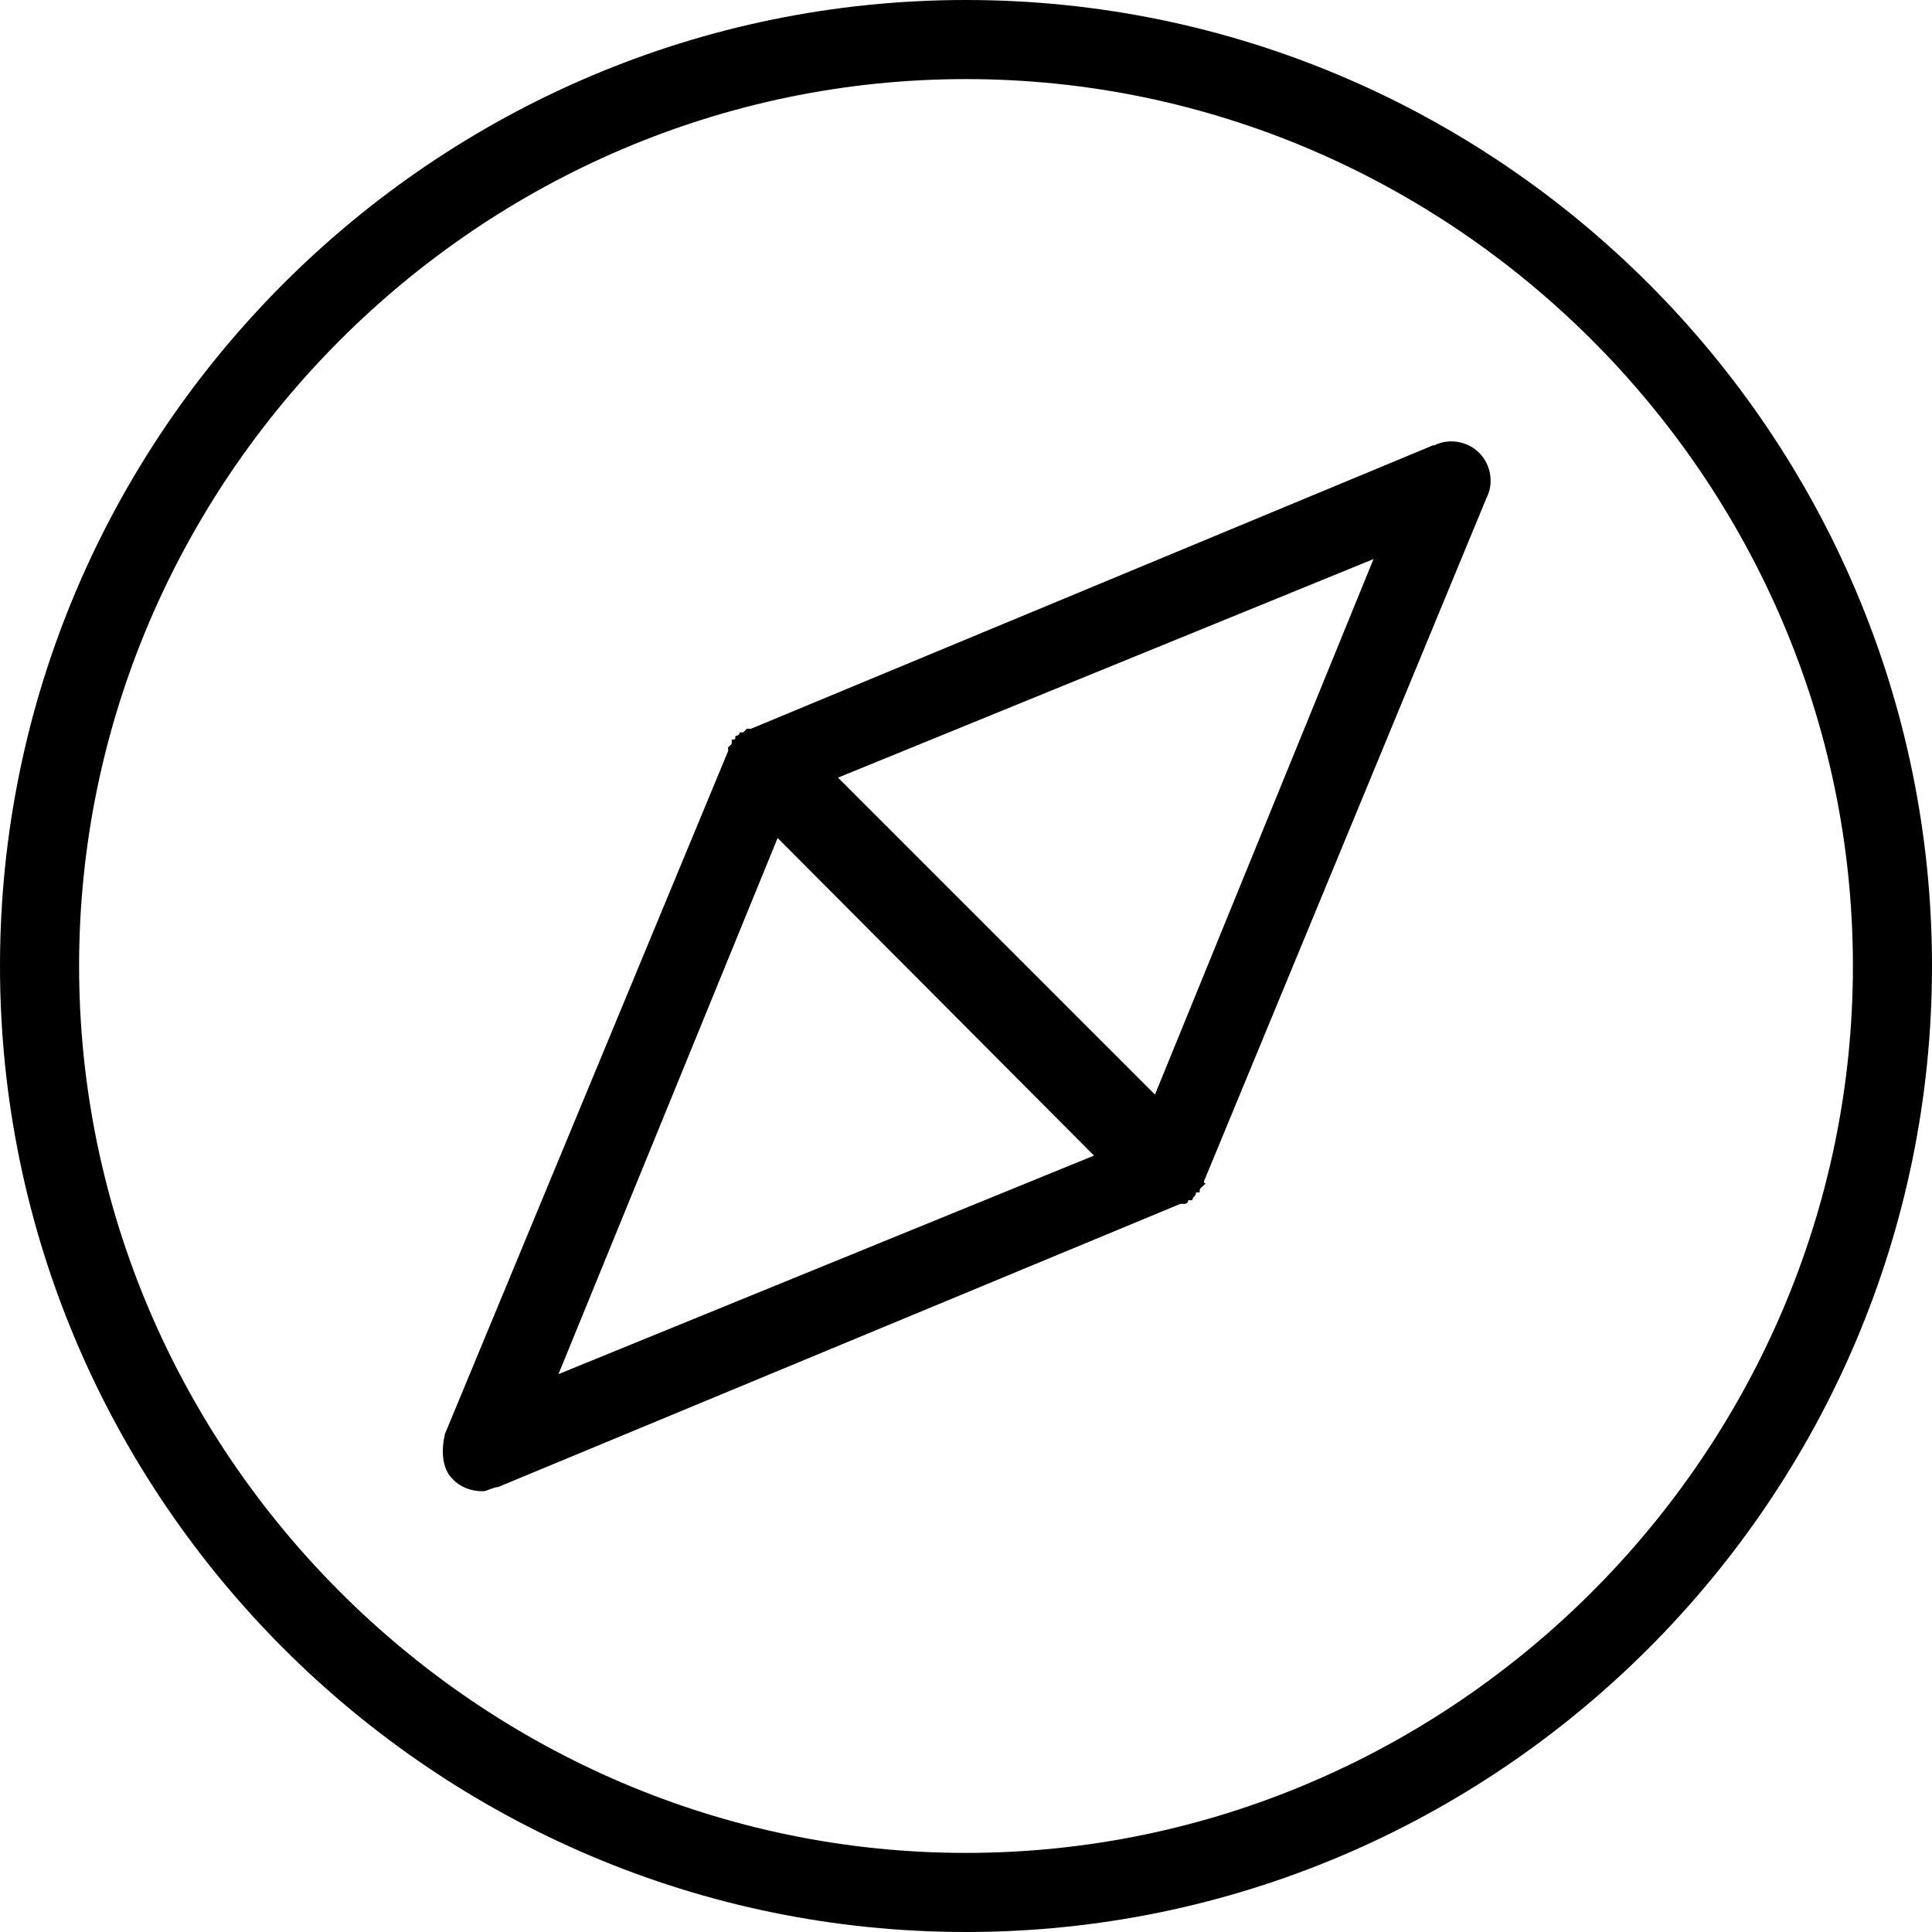 <svg viewBox="0 0 32 32"><path d="M16 0C7.19 0 0 7.19 0 16s7.19 16 16 16c8.81 0 16-7.19 16-16S24.81 0 16 0zm0 30.69C7.94 30.69 1.31 24.06 1.31 16S7.94 1.31 16 1.31c8.06 0 14.69 6.63 14.69 14.69S24.06 30.69 16 30.69zm7.75-23.32l-11.31 4.7h-.07l-.06.06h-.06c0 .06-.07.06-.07.06 0 .06 0 .06-.06.06v.07l-.06.06v.06L7.37 23.75c-.06.25-.06.57.13.75.12.13.3.2.5.2.06 0 .18-.07.25-.07l11.3-4.69h.07s.06 0 .06-.06h.07c0-.06.06-.06.06-.13h.06c0-.06 0-.06.07-.12s0 0 0-.06l4.68-11.32c.13-.25.07-.56-.12-.75s-.5-.25-.75-.12zM9.25 22.76l3.63-8.88 5.24 5.26zm9.88-4.63l-5.25-5.25 8.87-3.62z"></path></svg>